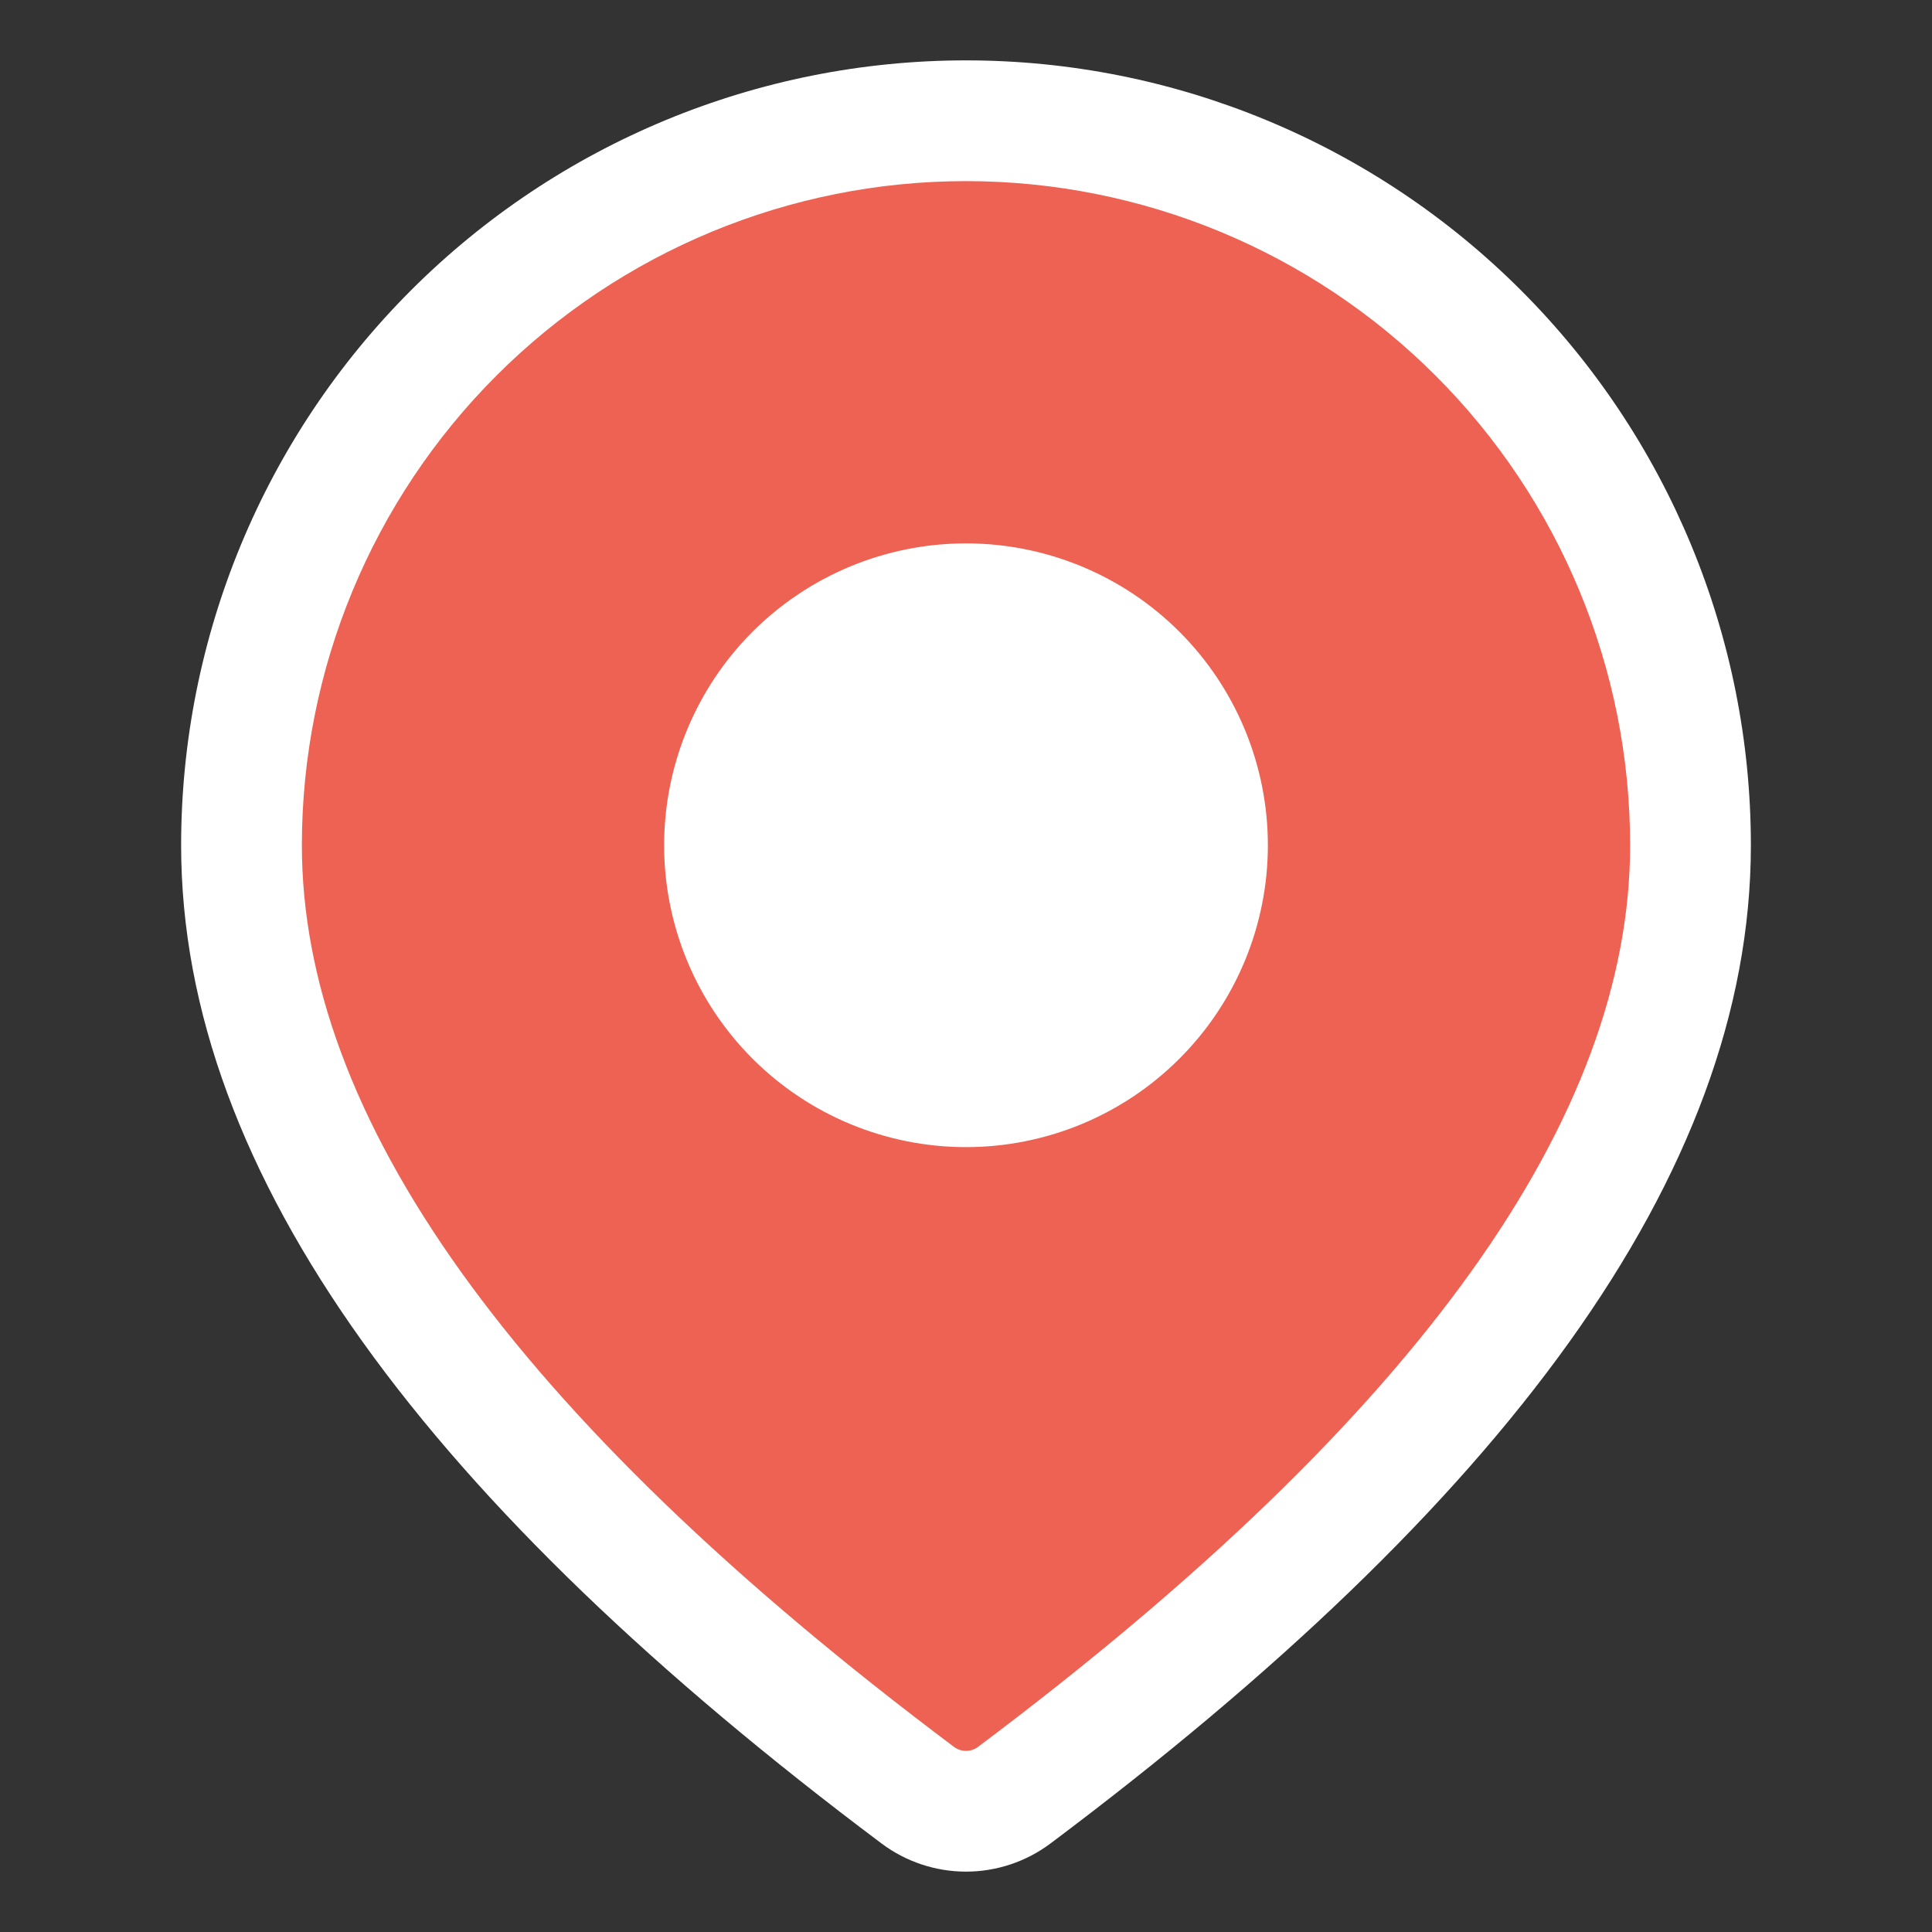 <svg width="32" height="32" viewBox="0 0 32 32" fill="none" xmlns="http://www.w3.org/2000/svg">
<rect x="0" y="0" width="32" height="32" fill="#333333" stroke="none"/>
<g id="Location">
<path id="Vector" d="M16 2C19.183 2 22.235 3.264 24.485 5.515C26.736 7.765 28 10.817 28 14C28 18.968 24.213 24.173 16.8 29.733C16.569 29.906 16.288 30 16 30C15.711 30 15.431 29.906 15.2 29.733C7.787 24.173 4 18.968 4 14C4 10.817 5.264 7.765 7.515 5.515C9.765 3.264 12.817 2 16 2ZM16 10C14.939 10 13.922 10.421 13.172 11.172C12.421 11.922 12 12.939 12 14C12 15.061 12.421 16.078 13.172 16.828C13.922 17.579 14.939 18 16 18C17.061 18 18.078 17.579 18.828 16.828C19.579 16.078 20 15.061 20 14C20 12.939 19.579 11.922 18.828 11.172C18.078 10.421 17.061 10 16 10Z" fill="#ED6252"/>
<path id="Union" fill-rule="evenodd" clip-rule="evenodd" d="M8.222 6.222C10.285 4.159 13.083 3 16 3C18.917 3 21.715 4.159 23.778 6.222C25.841 8.285 27 11.083 27 14C27 18.456 23.578 23.4 16.2 28.933C16.142 28.977 16.072 29 16 29C15.928 29 15.858 28.977 15.8 28.933C8.422 23.4 5 18.456 5 14C5 11.083 6.159 8.285 8.222 6.222ZM16 1C12.552 1 9.246 2.37 6.808 4.808C4.37 7.246 3 10.552 3 14C3 19.48 7.152 24.947 14.6 30.533C15.004 30.836 15.495 31 16 31C16.505 31 16.996 30.836 17.4 30.533C24.849 24.947 29 19.48 29 14C29 10.552 27.63 7.246 25.192 4.808C22.754 2.37 19.448 1 16 1ZM16 9C14.674 9 13.402 9.527 12.464 10.464C11.527 11.402 11 12.674 11 14C11 15.326 11.527 16.598 12.464 17.535C13.402 18.473 14.674 19 16 19C17.326 19 18.598 18.473 19.535 17.535C20.473 16.598 21 15.326 21 14C21 12.674 20.473 11.402 19.535 10.464C18.598 9.527 17.326 9 16 9Z" fill="white"/>
</g>
</svg>
